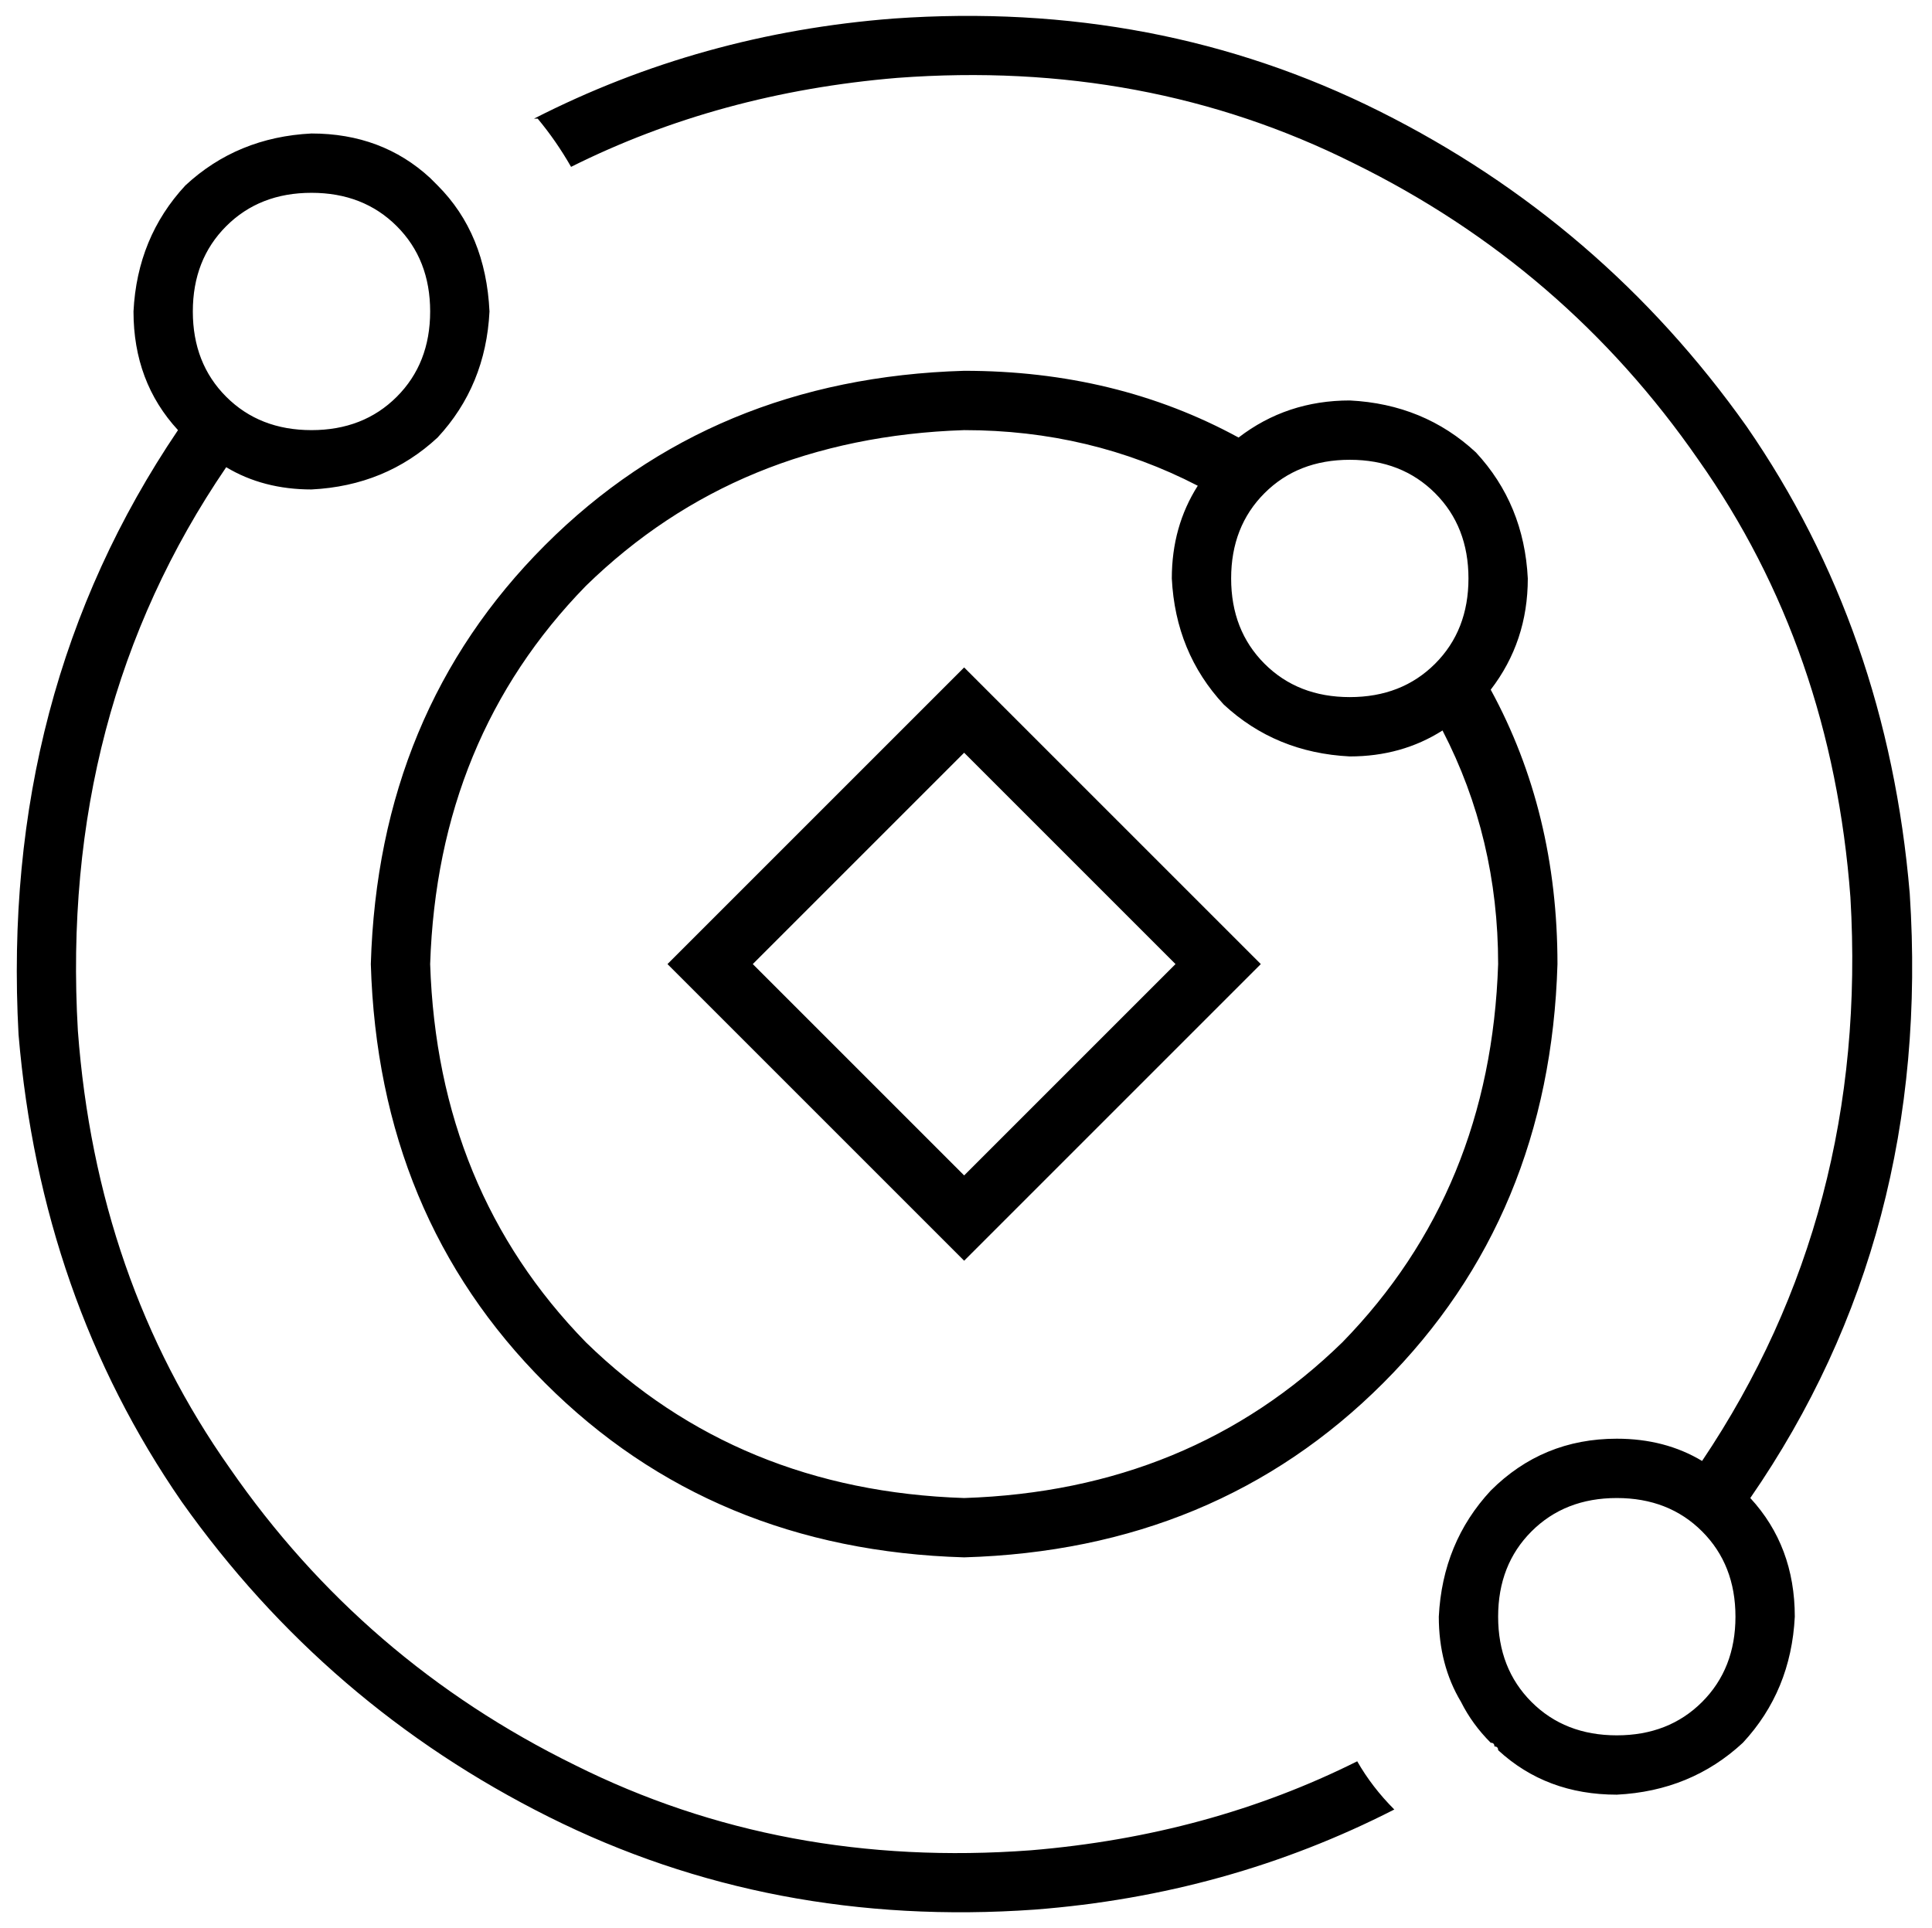<svg xmlns="http://www.w3.org/2000/svg" viewBox="0 0 521 520">
  <path d="M 278 499 Q 326 495 366 475 Q 370 482 376 488 Q 331 511 279 515 Q 208 520 148 490 Q 88 460 49 405 Q 11 350 5 279 Q 0 187 48 116 Q 36 103 36 84 Q 37 64 50 50 Q 64 37 84 36 Q 103 36 116 48 Q 116 48 116 48 Q 116 48 116 48 Q 117 49 118 50 Q 118 50 118 50 Q 131 63 132 84 Q 131 104 118 118 Q 104 131 84 132 Q 71 132 61 126 Q 16 192 21 278 Q 26 345 62 396 Q 98 448 155 476 Q 211 504 278 499 L 278 499 Z M 144 32 Q 189 9 241 5 Q 312 0 372 30 Q 432 60 471 115 Q 509 170 515 241 Q 521 333 472 404 Q 484 417 484 436 Q 483 456 470 470 Q 456 483 436 484 Q 417 484 404 472 Q 404 472 404 472 Q 404 471 403 471 Q 403 470 402 470 Q 397 465 394 459 Q 394 459 394 459 Q 388 449 388 436 Q 389 416 402 402 Q 416 388 436 388 Q 449 388 459 394 Q 504 327 499 242 Q 494 175 458 124 Q 422 72 365 44 Q 309 16 242 21 Q 194 25 154 45 Q 150 38 145 32 L 144 32 Z M 116 260 Q 118 321 158 362 L 158 362 L 158 362 Q 199 402 260 404 Q 321 402 362 362 Q 402 321 404 260 Q 404 226 389 197 Q 378 204 364 204 Q 344 203 330 190 Q 317 176 316 156 Q 316 142 323 131 Q 294 116 260 116 Q 199 118 158 158 Q 118 199 116 260 L 116 260 Z M 420 260 Q 418 328 373 373 L 373 373 L 373 373 Q 328 418 260 420 Q 192 418 147 373 Q 102 328 100 260 Q 102 192 147 147 Q 192 102 260 100 Q 301 100 334 118 Q 347 108 364 108 Q 384 109 398 122 Q 411 136 412 156 Q 412 173 402 186 Q 420 219 420 260 L 420 260 Z M 84 116 Q 98 116 107 107 L 107 107 L 107 107 Q 116 98 116 84 Q 116 70 107 61 Q 98 52 84 52 Q 70 52 61 61 Q 52 70 52 84 Q 52 98 61 107 Q 70 116 84 116 L 84 116 Z M 396 156 Q 396 142 387 133 L 387 133 L 387 133 Q 378 124 364 124 Q 350 124 341 133 Q 332 142 332 156 Q 332 170 341 179 Q 350 188 364 188 Q 378 188 387 179 Q 396 170 396 156 L 396 156 Z M 436 468 Q 450 468 459 459 L 459 459 L 459 459 Q 468 450 468 436 Q 468 422 459 413 Q 450 404 436 404 Q 422 404 413 413 Q 404 422 404 436 Q 404 450 413 459 Q 422 468 436 468 L 436 468 Z M 260 340 L 249 329 L 260 340 L 249 329 L 191 271 L 191 271 L 180 260 L 180 260 L 191 249 L 191 249 L 249 191 L 249 191 L 260 180 L 260 180 L 271 191 L 271 191 L 329 249 L 329 249 L 340 260 L 340 260 L 329 271 L 329 271 L 271 329 L 271 329 L 260 340 L 260 340 Z M 260 203 L 203 260 L 260 203 L 203 260 L 260 317 L 260 317 L 317 260 L 317 260 L 260 203 L 260 203 Z" />
</svg>